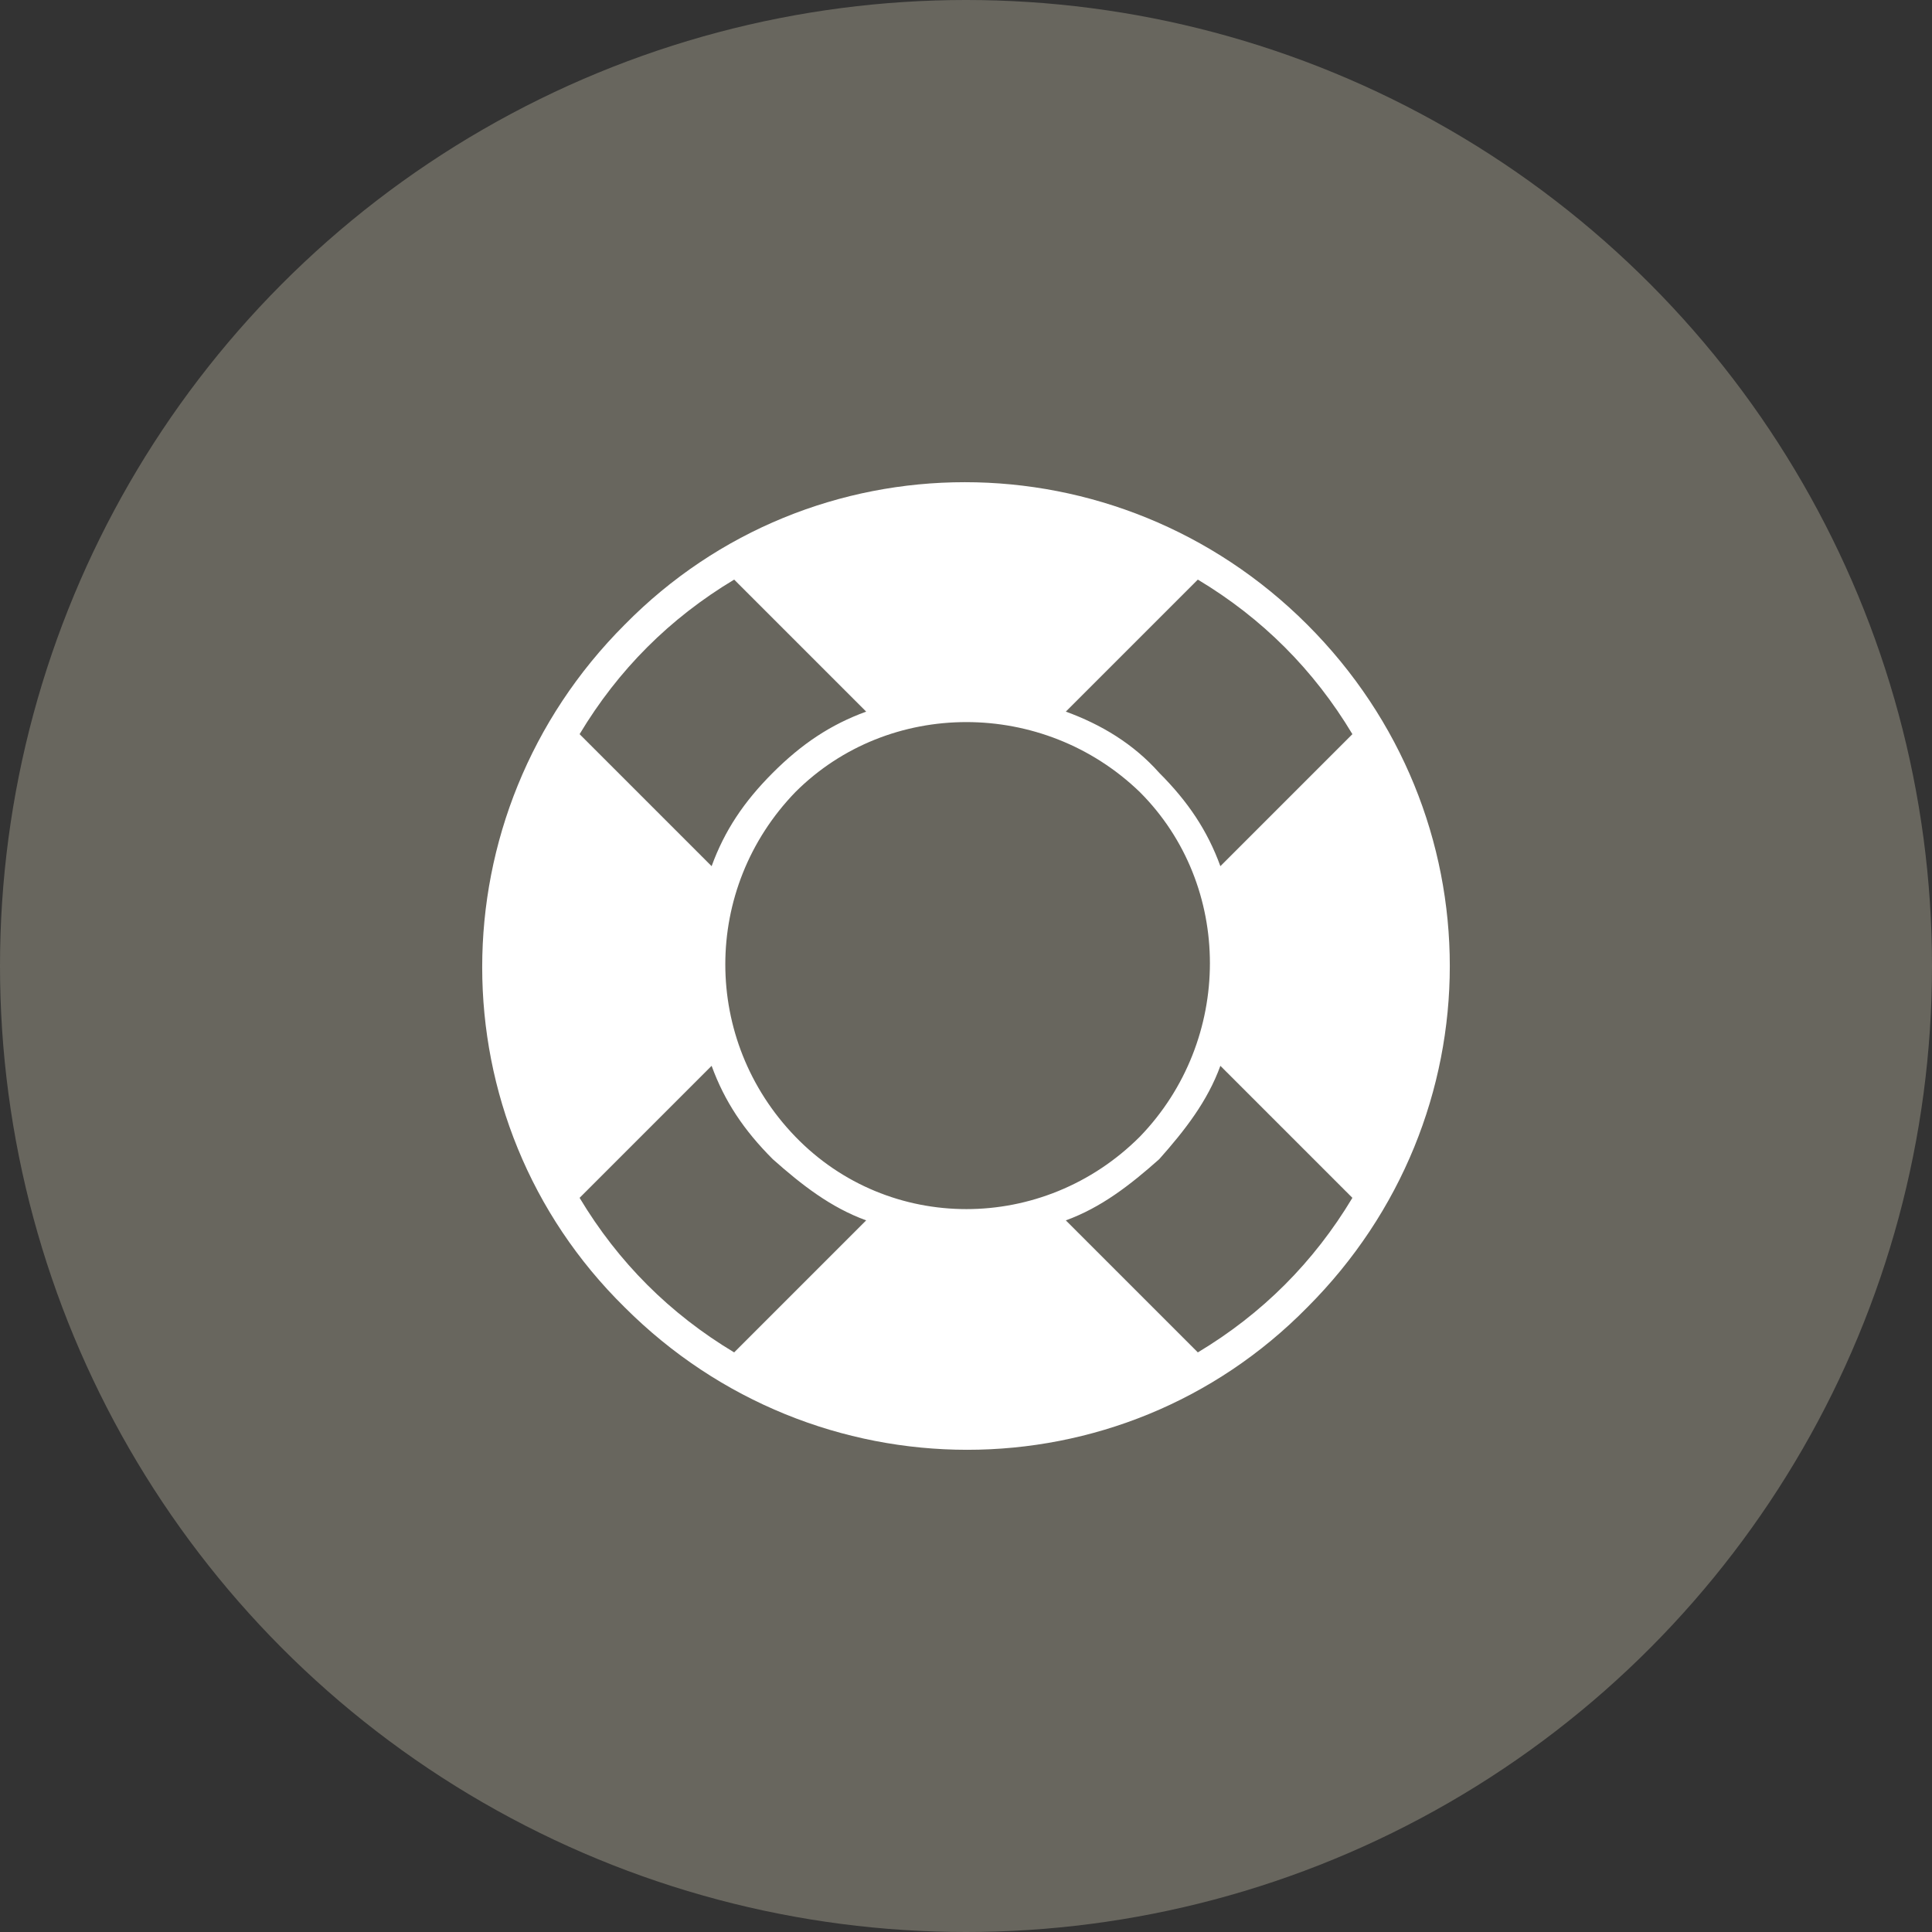 <?xml version="1.0" encoding="utf-8"?>
<!-- Generator: Adobe Illustrator 21.1.0, SVG Export Plug-In . SVG Version: 6.00 Build 0)  -->
<svg version="1.0" id="Layer_1" xmlns="http://www.w3.org/2000/svg" xmlns:xlink="http://www.w3.org/1999/xlink" x="0px" y="0px"
	 viewBox="0 0 60 60" enable-background="new 0 0 60 60" xml:space="preserve">
<rect x="0" y="0" width="60" height="60" fill="#333333" stroke="none"/>
<g>
	<path id="path-3" fill="#FFFFFF" d="M39.9,39.9c-0.8,0.8-1.7,1.5-2.7,2.1l-4.1-4.1c1.1-0.4,2-1.1,2.9-1.9c0.8-0.9,1.5-1.8,1.9-2.9
		l4.1,4.1C41.4,38.2,40.7,39.1,39.9,39.9L39.9,39.9z M24.7,35.3c-2.9-3-2.9-7.7,0-10.7c2.9-2.9,7.7-2.9,10.7,0
		c2.9,2.9,2.9,7.7,0,10.7C32.4,38.3,27.6,38.3,24.7,35.3L24.7,35.3z M22.8,42c-1-0.6-1.9-1.3-2.7-2.1c-0.8-0.8-1.5-1.7-2.1-2.7
		l4.1-4.1c0.4,1.1,1,2,1.9,2.9c0.9,0.8,1.8,1.5,2.9,1.9L22.8,42z M20.1,20.1c0.8-0.8,1.7-1.5,2.7-2.1l4.1,4.1c-1.1,0.4-2,1-2.9,1.9
		c-0.9,0.9-1.5,1.8-1.9,2.9L18,22.8C18.6,21.8,19.3,20.9,20.1,20.1L20.1,20.1z M37.2,18c1,0.6,1.9,1.3,2.7,2.1
		c0.8,0.8,1.5,1.7,2.1,2.7l-4.1,4.1c-0.4-1.1-1-2-1.9-2.9c-0.8-0.9-1.8-1.5-2.9-1.9L37.2,18z M40.6,19.4c-5.9-5.9-15.4-5.9-21.2,0
		c-5.9,5.9-5.9,15.4,0,21.2c5.9,5.9,15.4,5.9,21.2,0C46.5,34.7,46.5,25.3,40.6,19.4L40.6,19.4z"/>
</g>
<g>
	<polygon id="path-1" fill="#FFFFFF" points="45,15 15,15 15,45 45,45 45,15 15,15 15,45 45,45 45,15 	"/>
</g>
<g id="trogiup">
	<g id="Trợ-giúp-Copy">
		<circle id="Oval-5-Copy-6" fill="#68665E" cx="30" cy="30" r="30"/>
		<g id="Page-1" transform="translate(15, 15)">
			<g id="Fill-1">
				<path id="path-3_1_" fill="#FFFFFF" d="M24.9,24.9c-0.8,0.8-1.7,1.5-2.7,2.1l-4.1-4.1c1.1-0.4,2-1.1,2.9-1.9
					c0.8-0.9,1.5-1.8,1.9-2.9l4.1,4.1C26.4,23.2,25.7,24.1,24.9,24.9L24.9,24.9z M9.7,20.3c-2.9-3-2.9-7.7,0-10.7
					c2.9-2.9,7.7-2.9,10.7,0c2.9,2.9,2.9,7.7,0,10.7C17.4,23.3,12.6,23.3,9.7,20.3L9.7,20.3z M7.8,27c-1-0.6-1.9-1.3-2.7-2.1
					c-0.8-0.8-1.5-1.7-2.1-2.7l4.1-4.1c0.4,1.1,1,2,1.9,2.9c0.9,0.8,1.8,1.5,2.9,1.9L7.8,27z M5.1,5.1C5.9,4.3,6.8,3.6,7.8,3
					l4.1,4.1c-1.1,0.4-2,1-2.9,1.9c-0.9,0.9-1.5,1.8-1.9,2.9L3,7.8C3.6,6.8,4.3,5.9,5.1,5.1L5.1,5.1z M22.2,3c1,0.6,1.9,1.3,2.7,2.1
					c0.8,0.8,1.5,1.7,2.1,2.7l-4.1,4.1c-0.4-1.1-1-2-1.9-2.9c-0.8-0.9-1.8-1.5-2.9-1.9L22.2,3z M25.6,4.4c-5.9-5.9-15.4-5.9-21.2,0
					c-5.9,5.9-5.9,15.4,0,21.2c5.9,5.9,15.4,5.9,21.2,0C31.5,19.7,31.5,10.3,25.6,4.4L25.6,4.4z"/>
			</g>
		</g>
	</g>
</g>
</svg>
